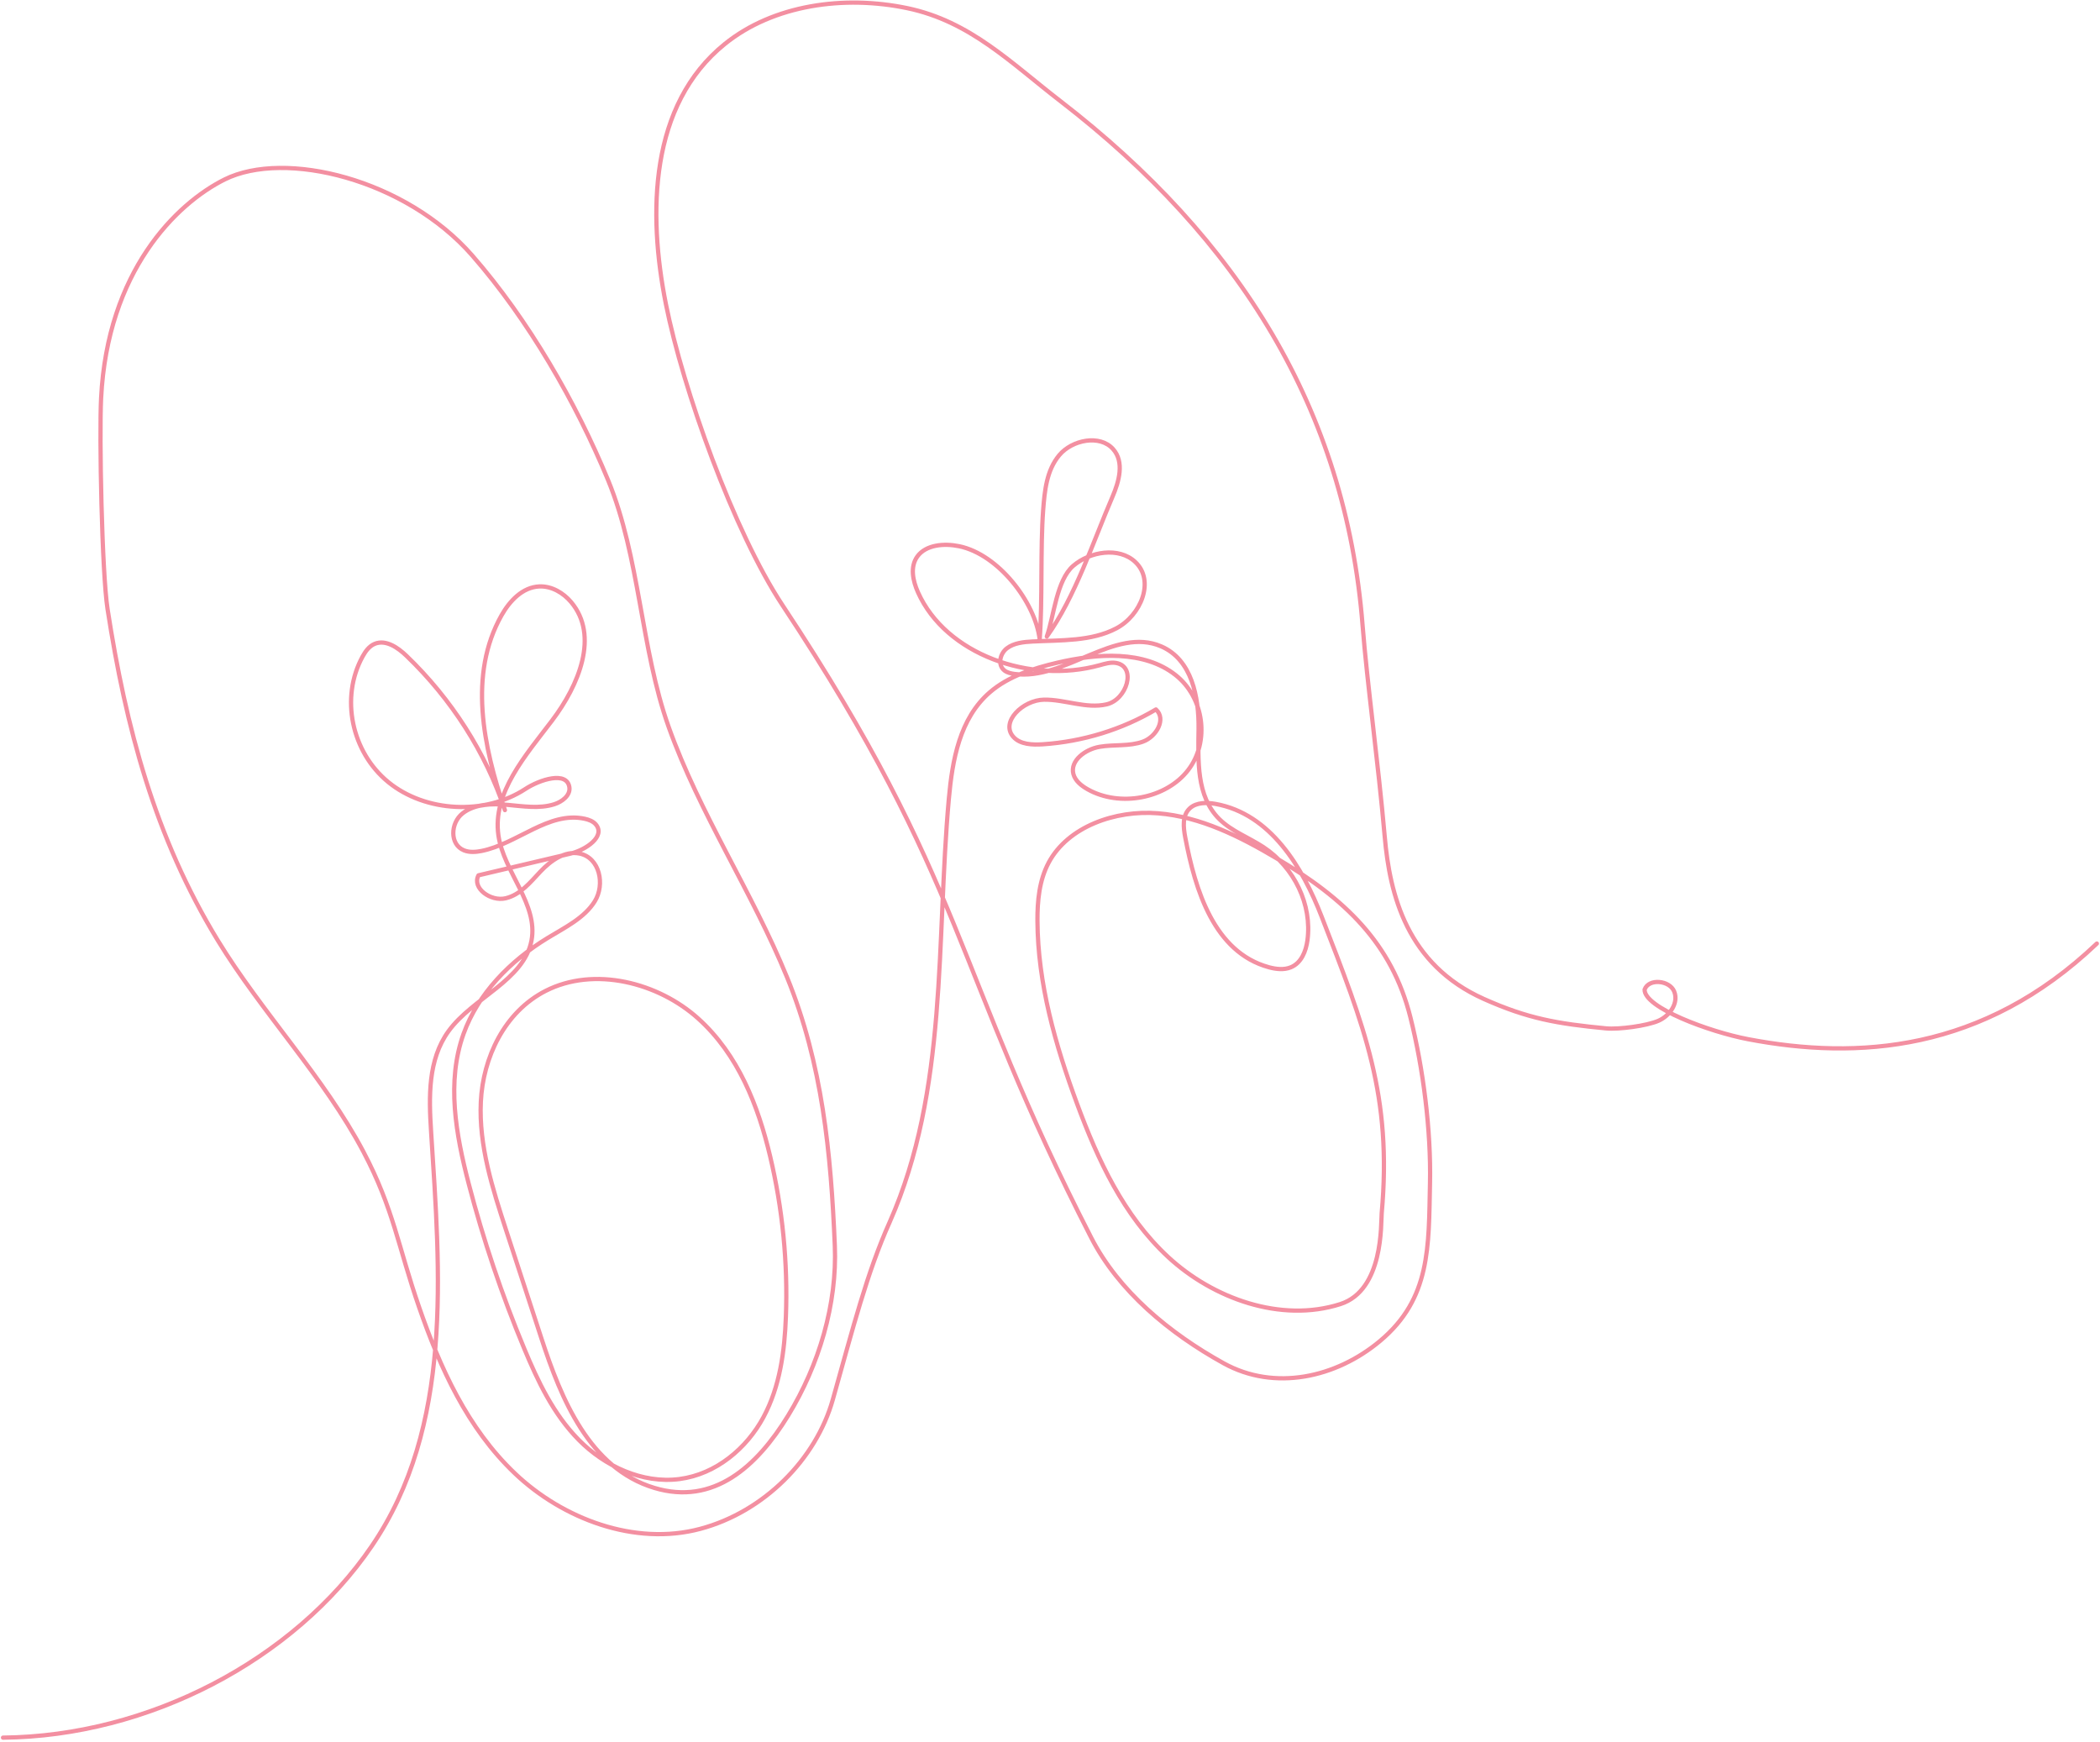 <svg xmlns="http://www.w3.org/2000/svg" width="658" height="546" viewBox="0 0 658 546"><path fill="none" stroke="#EF6079" stroke-linecap="round" stroke-linejoin="round" stroke-width="1.331" d="M657.011,295.67 C621.252,329.732 581.97,332.157 547.816,325.661 C535.563,323.326 515.115,315.751 515.314,310.075 C516.616,306.52 523.139,307.169 524.576,310.682 C526.022,314.194 523.306,318.255 519.668,319.864 C516.022,321.468 507.228,322.637 503.222,322.256 C487.966,320.789 478.747,319.213 464.923,313.027 C440.842,302.253 435.479,280.354 433.892,262.306 C431.823,238.783 428.372,214.137 426.942,195.962 C421.618,128.317 388.248,74.893 332.27,31.69 C316.688,19.67 303.983,6.682 284.272,2.555 C264.551,-1.569 242.369,1.439 227.096,13.789 C203.507,32.847 202.94,66.721 208.664,95.359 C213.988,122.026 229.924,166.604 245.201,189.68 C302.819,276.696 298.709,303.66 341.916,387.848 C350.499,404.57 366.32,417.743 383.399,427.191 C399.347,436.03 418.635,431.753 432.439,420.19 C448.306,406.895 447.636,390.735 448.065,370.832 C448.429,354.339 445.95,334.792 441.914,318.733 C436.097,295.602 421.379,281.611 399.89,268.9 C388.512,262.167 376.244,255.936 362.826,254.856 C349.42,253.774 334.602,259.046 328.594,270.3 C325.609,275.891 325.038,282.325 325.067,288.574 C325.171,308.188 330.659,327.44 337.518,345.977 C343.965,363.393 352,380.895 366.002,393.882 C380.01,406.857 401.284,414.624 419.96,408.657 C433.608,404.293 432.65,383.252 432.934,380.165 C436.228,343.422 427.573,321.868 414.102,287.206 C408.111,271.775 398.117,255.028 380.856,251.913 C378.107,251.42 374.926,251.422 372.888,253.222 C370.359,255.447 370.774,259.249 371.384,262.447 C374.508,278.898 380.404,298.392 397.574,303.096 C399.819,303.711 402.313,303.995 404.459,303.115 C407.791,301.743 409.205,298.027 409.666,294.651 C411.156,283.554 405.636,271.884 395.858,265.441 C391.295,262.435 385.87,260.47 382.04,256.663 C374.768,249.448 375.439,238.275 375.553,228.362 C375.669,218.455 373.461,206.68 363.823,202.543 C349.225,196.281 333.732,213.34 317.84,211.189 C316.729,211.04 315.59,210.775 314.723,210.109 C312.543,208.411 313.285,204.86 315.471,203.17 C317.659,201.486 320.688,201.167 323.513,201.022 C332.446,200.573 341.921,201.012 349.722,196.934 C357.531,192.853 362.005,181.92 355.65,176.037 C350.576,171.335 341.546,172.779 336.29,177.3 C331.036,181.827 330.24,193.114 328.004,199.462 C336.826,187.237 342.63,169.475 348.525,155.791 C350.641,150.878 352.381,144.774 348.748,140.704 C344.602,136.061 335.918,137.842 331.924,142.605 C327.932,147.367 327.316,153.799 326.857,159.83 C325.956,171.782 326.678,188.393 325.767,200.339 C324.37,188.694 312.805,173.713 300.556,171.171 C295.85,170.193 290.105,170.664 287.421,174.399 C285.103,177.634 286.02,181.996 287.628,185.589 C296.329,205.093 322.842,214.461 344.536,208.463 C346.236,207.991 348.013,207.435 349.756,207.755 C356.224,208.955 353.104,219.271 346.7,220.725 C340.296,222.179 333.709,219.159 327.124,219.252 C320.536,219.344 313.289,226.274 317.566,230.958 C319.685,233.282 323.426,233.448 326.696,233.235 C339.25,232.409 351.574,228.619 362.197,222.314 C365.489,225.29 362.391,230.842 358.122,232.398 C353.851,233.955 349.038,233.237 344.537,234.021 C340.033,234.796 335.251,238.359 336.323,242.523 C336.863,244.639 338.78,246.198 340.775,247.323 C350.842,253.034 365.394,250.271 372.274,241.334 C379.15,232.408 377.336,218.64 368.347,211.538 C358.48,203.746 343.834,204.73 331.31,207.662 C323.687,209.45 315.962,211.925 310.182,216.907 C300.647,225.128 298.397,238.236 297.305,250.315 C293.281,294.962 297.102,341.511 278.785,382.92 C271.632,398.884 267.358,415.854 260.947,438.576 C255.667,457.3 239.379,473.743 219.448,479.074 C198.938,484.568 176.329,475.96 161.368,461.747 C146.407,447.534 137.869,428.541 131.304,409.578 C124.732,390.616 123.314,378.787 113.873,360.916 C101.593,337.656 82.019,317.242 68.259,294.715 C48.466,262.31 39.437,227.837 33.708,190.915 C31.906,179.251 31.086,136.552 31.679,124.783 C33.659,85.051 55.154,63.835 70.368,56.244 C89.303,46.81 127.119,56.204 147.946,80.034 C165.561,100.191 180.501,126.14 190.519,150.424 C200.528,174.705 200.716,203.108 209.518,227.802 C219.189,254.954 235.71,279.547 246.627,306.292 C257.7,333.416 260.354,361.324 261.576,390.33 C262.345,408.593 256.638,427.777 246.923,443.634 C237.204,459.502 223.634,471.867 205.017,466.251 C184.71,460.124 175.843,438.432 169.632,419.363 C165.96,408.127 162.296,396.887 158.632,385.648 C154.337,372.471 149.993,358.976 150.663,345.223 C151.339,331.459 158.006,317.146 170.938,310.522 C186.187,302.712 206.263,307.901 218.786,319.188 C231.314,330.464 237.555,346.503 241.315,362.368 C245.216,378.81 246.879,395.714 246.249,412.541 C245.847,423.379 244.413,434.439 239.196,444.127 C233.986,453.813 224.403,461.975 212.907,463.474 C201.203,464.995 189.443,459.391 181.427,451.286 C173.402,443.185 168.523,432.843 164.242,422.557 C157.23,405.729 151.414,388.459 146.856,370.909 C142.842,355.49 139.847,339.024 145.242,323.982 C149.732,311.458 159.781,301.112 171.629,293.907 C177.051,290.61 183.149,287.653 186.381,282.413 C189.615,277.182 187.953,268.817 181.641,267.478 C176.967,266.492 172.521,269.738 169.344,273.102 C166.175,276.462 163.068,280.399 158.414,281.489 C153.761,282.588 147.804,278.312 149.922,274.293 C159.511,272.03 169.109,269.765 178.699,267.503 C183.587,266.346 189.807,262.08 186.707,258.37 C185.861,257.356 184.491,256.842 183.151,256.558 C171.881,254.165 162.172,264.395 150.867,266.661 C149.044,267.022 147.071,267.159 145.365,266.462 C140.846,264.62 141.147,257.892 144.908,254.906 C148.661,251.923 154.088,251.771 158.995,252.21 C163.902,252.647 168.989,253.502 173.66,252.025 C176.192,251.227 178.745,249.211 178.409,246.73 C177.688,241.524 169.183,244.243 164.573,247.261 C151.94,255.517 133.317,254.583 121.703,245.112 C110.082,235.643 106.577,218.544 113.618,205.729 C114.507,204.115 115.65,202.487 117.421,201.75 C120.908,200.313 124.699,202.954 127.356,205.511 C141.487,219.085 152.151,235.793 158.206,253.857 C151.393,233.928 146.709,211.313 157.152,192.807 C159.655,188.382 163.68,183.974 169.033,183.764 C172.897,183.617 176.522,185.804 178.927,188.641 C187.855,199.192 181.326,214.772 173.013,225.753 C164.698,236.728 154.251,248.431 156.169,261.758 C157.83,273.277 168.724,283.328 166.532,294.766 C164.138,307.239 148.127,312.646 140.532,323.14 C134.05,332.098 134.375,343.755 135.071,354.537 C137.928,398.956 142.044,446.978 116.462,484.514 C92.072,520.299 46.352,544.092 0.946,544.511" opacity=".7"/></svg>